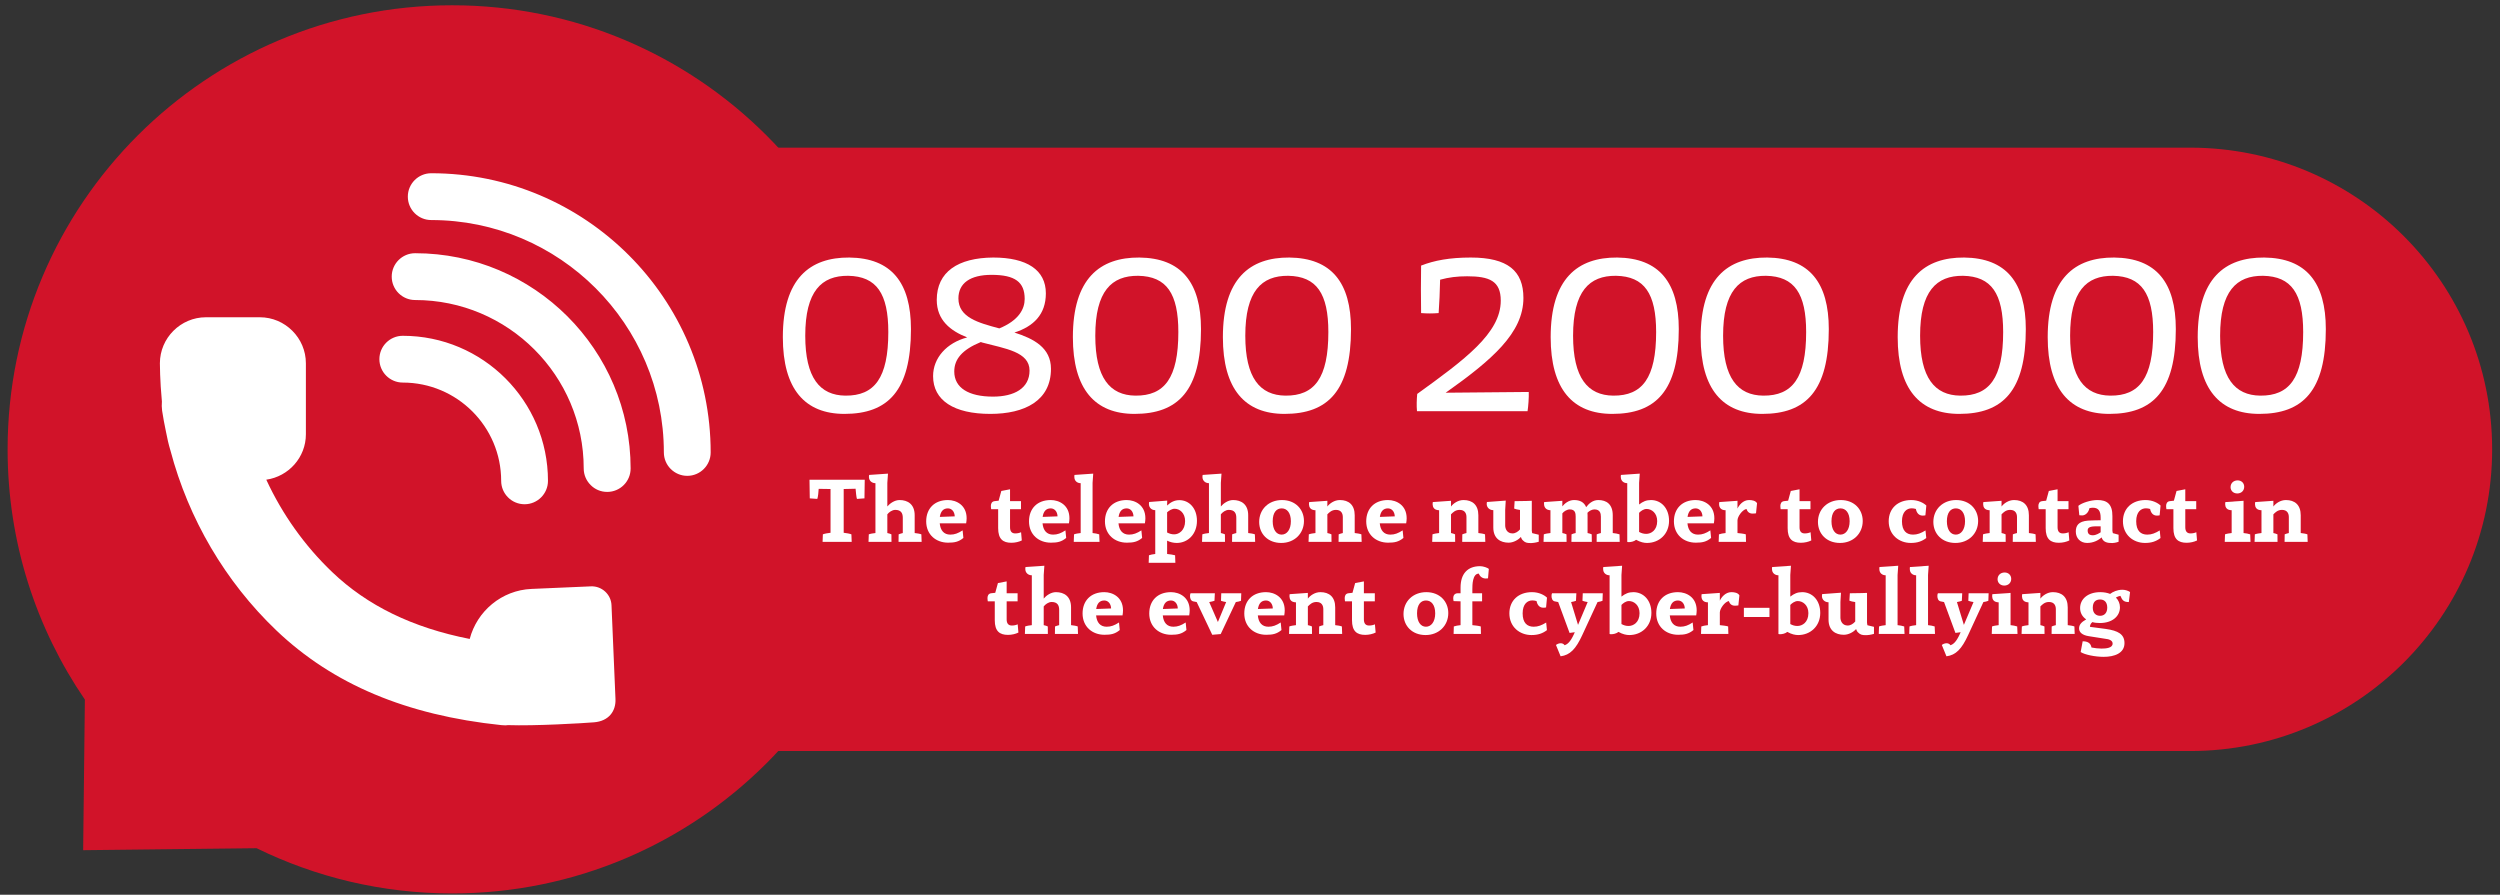 <svg xmlns="http://www.w3.org/2000/svg" xmlns:xlink="http://www.w3.org/1999/xlink" width="380" zoomAndPan="magnify" viewBox="0 0 285 102" height="136" preserveAspectRatio="xMidYMid meet" version="1.0"><rect x="0" y="0" width="285" height="102" fill="#333333" stroke="none"/><defs><g/><clipPath id="98f916de96"><path d="M 67 16 L 284.238 16 L 284.238 86 L 67 86 Z M 67 16 " clip-rule="nonzero"/></clipPath><clipPath id="aeac832f7f"><path d="M 0.738 0.602 L 103 0.602 L 103 101.852 L 0.738 101.852 Z M 0.738 0.602 " clip-rule="nonzero"/></clipPath></defs><g clip-path="url(#98f916de96)"><path fill="#d11329" d="M 249.68 85.617 L 67.285 85.617 L 67.285 16.832 L 249.68 16.832 C 268.691 16.832 284.105 32.234 284.105 51.227 C 284.105 70.215 268.691 85.617 249.68 85.617 Z M 249.68 85.617 " fill-opacity="1" fill-rule="nonzero"/></g><g clip-path="url(#aeac832f7f)"><path fill="#d11329" d="M 9.676 79.754 C 4.117 71.629 0.867 61.805 0.867 51.227 C 0.867 23.266 23.559 0.602 51.543 0.602 C 79.527 0.602 102.215 23.266 102.215 51.227 C 102.215 79.184 79.527 101.852 51.543 101.852 C 43.543 101.852 35.977 99.992 29.25 96.695 L 9.48 96.922 Z M 9.676 79.754 " fill-opacity="1" fill-rule="nonzero"/></g><path fill="#ffffff" d="M 76.461 53.461 C 75.98 52.984 75.68 52.309 75.68 51.578 C 75.68 36.969 63.785 25.086 49.16 25.086 C 47.688 25.086 46.492 23.891 46.492 22.418 C 46.492 20.945 47.688 19.75 49.16 19.75 C 66.73 19.75 81.016 34.031 81.016 51.578 C 81.016 53.051 79.82 54.246 78.348 54.246 C 77.617 54.246 76.949 53.949 76.461 53.461 Z M 69.223 56.078 C 70.695 56.078 71.891 54.883 71.891 53.41 C 71.891 39.879 60.871 28.867 47.324 28.867 C 45.852 28.867 44.656 30.062 44.656 31.535 C 44.656 33.008 45.852 34.203 47.324 34.203 C 57.922 34.203 66.543 42.812 66.543 53.402 C 66.543 54.145 66.848 54.809 67.328 55.289 C 67.816 55.785 68.48 56.078 69.223 56.078 Z M 59.801 57.484 C 61.273 57.484 62.469 56.289 62.469 54.816 C 62.469 45.699 55.043 38.281 45.918 38.281 C 44.445 38.281 43.25 39.477 43.25 40.945 C 43.25 42.418 44.445 43.613 45.918 43.613 C 52.098 43.613 57.133 48.633 57.133 54.816 C 57.133 55.555 57.434 56.223 57.914 56.699 C 58.395 57.188 59.07 57.484 59.801 57.484 Z M 18.457 45.773 C 18.43 46.121 18.43 46.465 18.48 46.816 C 18.598 47.609 18.75 48.391 18.91 49.164 C 19.055 49.93 19.223 50.68 19.434 51.367 C 21.488 59.141 25.672 66.297 31.504 71.867 C 37.93 77.996 46.312 81.531 57.148 82.664 C 57.309 82.68 57.477 82.691 57.637 82.691 C 57.73 82.691 57.812 82.672 57.898 82.664 C 60.945 82.773 66.512 82.445 67.715 82.344 C 69.391 82.211 70.23 81.082 70.164 79.672 L 69.711 68.988 C 69.66 67.762 68.605 66.793 67.371 66.844 L 60.594 67.137 C 57.176 67.281 54.371 69.688 53.547 72.84 C 47.02 71.555 41.867 69.039 37.863 65.211 C 34.723 62.211 32.18 58.625 30.367 54.707 C 30.367 54.699 30.359 54.691 30.359 54.684 C 32.902 54.32 34.871 52.141 34.871 49.508 L 34.871 41.418 C 34.871 38.531 32.508 36.168 29.621 36.168 L 23.48 36.168 C 20.594 36.168 18.227 38.531 18.227 41.418 C 18.227 41.434 18.227 43.371 18.457 45.773 Z M 18.457 45.773 " fill-opacity="1" fill-rule="nonzero"/><g fill="#ffffff" fill-opacity="1"><g transform="translate(87.994, 46.879)"><g><path d="M 8.273 0.305 C 13.242 0.305 15.855 -2.332 15.855 -9.355 C 15.855 -14.66 13.633 -17.465 8.828 -17.52 C 4.332 -17.547 1.25 -15.133 1.25 -8.441 C 1.25 -2.5 3.777 0.305 8.273 0.305 Z M 13.273 -9.023 C 13.273 -3.777 11.688 -1.75 8.387 -1.777 C 5.469 -1.805 3.805 -3.805 3.805 -8.605 C 3.805 -13.688 5.664 -15.465 8.691 -15.438 C 11.938 -15.383 13.273 -13.41 13.273 -9.023 Z M 13.273 -9.023 "/></g></g></g><g fill="#ffffff" fill-opacity="1"><g transform="translate(105.095, 46.879)"><g><path d="M 10.551 -8.969 C 12.715 -9.664 14.133 -11.023 14.133 -13.438 C 14.133 -16.105 11.965 -17.52 8.137 -17.52 C 4.109 -17.492 1.695 -15.883 1.695 -12.688 C 1.695 -10.383 3.25 -9.164 5.164 -8.414 C 2.832 -7.801 1.277 -6.082 1.277 -4 C 1.277 -1.223 3.664 0.305 7.801 0.305 C 11.719 0.305 14.715 -1.195 14.715 -4.832 C 14.715 -7.246 12.742 -8.273 10.551 -8.969 Z M 4.164 -12.855 C 4.164 -14.605 5.523 -15.547 7.941 -15.547 C 10.633 -15.547 11.719 -14.715 11.719 -12.801 C 11.719 -11.66 11.051 -10.355 8.828 -9.441 C 6.441 -10.078 4.164 -10.691 4.164 -12.855 Z M 8.105 -1.664 C 5.332 -1.664 3.691 -2.664 3.691 -4.527 C 3.691 -5.914 4.555 -6.996 6.719 -7.887 C 6.773 -7.859 6.832 -7.859 6.887 -7.828 C 9.496 -7.137 12.273 -6.773 12.273 -4.637 C 12.273 -2.609 10.523 -1.664 8.105 -1.664 Z M 8.105 -1.664 "/></g></g></g><g fill="#ffffff" fill-opacity="1"><g transform="translate(121.058, 46.879)"><g><path d="M 8.273 0.305 C 13.242 0.305 15.855 -2.332 15.855 -9.355 C 15.855 -14.66 13.633 -17.465 8.828 -17.52 C 4.332 -17.547 1.25 -15.133 1.25 -8.441 C 1.25 -2.5 3.777 0.305 8.273 0.305 Z M 13.273 -9.023 C 13.273 -3.777 11.688 -1.75 8.387 -1.777 C 5.469 -1.805 3.805 -3.805 3.805 -8.605 C 3.805 -13.688 5.664 -15.465 8.691 -15.438 C 11.938 -15.383 13.273 -13.41 13.273 -9.023 Z M 13.273 -9.023 "/></g></g></g><g fill="#ffffff" fill-opacity="1"><g transform="translate(138.159, 46.879)"><g><path d="M 8.273 0.305 C 13.242 0.305 15.855 -2.332 15.855 -9.355 C 15.855 -14.66 13.633 -17.465 8.828 -17.52 C 4.332 -17.547 1.25 -15.133 1.25 -8.441 C 1.25 -2.5 3.777 0.305 8.273 0.305 Z M 13.273 -9.023 C 13.273 -3.777 11.688 -1.75 8.387 -1.777 C 5.469 -1.805 3.805 -3.805 3.805 -8.605 C 3.805 -13.688 5.664 -15.465 8.691 -15.438 C 11.938 -15.383 13.273 -13.41 13.273 -9.023 Z M 13.273 -9.023 "/></g></g></g><g fill="#ffffff" fill-opacity="1"><g transform="translate(155.26, 46.879)"><g/></g></g><g fill="#ffffff" fill-opacity="1"><g transform="translate(160.618, 46.879)"><g><path d="M 13.66 -2.195 L 4.191 -2.109 C 9.441 -5.832 13.051 -8.914 13.051 -12.91 C 13.051 -15.992 11.273 -17.52 7.051 -17.52 C 4.637 -17.52 2.887 -17.188 1.387 -16.602 C 1.359 -15.492 1.359 -12.301 1.387 -11.188 C 2.082 -11.133 2.691 -11.133 3.387 -11.188 C 3.469 -12.273 3.527 -13.688 3.555 -14.992 C 4.555 -15.27 5.523 -15.383 6.637 -15.383 C 9.164 -15.383 10.469 -14.855 10.469 -12.605 C 10.469 -8.887 6.359 -5.887 0.945 -1.973 C 0.887 -1.359 0.859 -0.637 0.918 0 L 13.523 0 C 13.605 -0.5 13.688 -1.609 13.66 -2.195 Z M 13.66 -2.195 "/></g></g></g><g fill="#ffffff" fill-opacity="1"><g transform="translate(175.526, 46.879)"><g><path d="M 8.273 0.305 C 13.242 0.305 15.855 -2.332 15.855 -9.355 C 15.855 -14.66 13.633 -17.465 8.828 -17.52 C 4.332 -17.547 1.25 -15.133 1.25 -8.441 C 1.25 -2.5 3.777 0.305 8.273 0.305 Z M 13.273 -9.023 C 13.273 -3.777 11.688 -1.75 8.387 -1.777 C 5.469 -1.805 3.805 -3.805 3.805 -8.605 C 3.805 -13.688 5.664 -15.465 8.691 -15.438 C 11.938 -15.383 13.273 -13.41 13.273 -9.023 Z M 13.273 -9.023 "/></g></g></g><g fill="#ffffff" fill-opacity="1"><g transform="translate(192.628, 46.879)"><g><path d="M 8.273 0.305 C 13.242 0.305 15.855 -2.332 15.855 -9.355 C 15.855 -14.66 13.633 -17.465 8.828 -17.52 C 4.332 -17.547 1.25 -15.133 1.25 -8.441 C 1.25 -2.5 3.777 0.305 8.273 0.305 Z M 13.273 -9.023 C 13.273 -3.777 11.688 -1.75 8.387 -1.777 C 5.469 -1.805 3.805 -3.805 3.805 -8.605 C 3.805 -13.688 5.664 -15.465 8.691 -15.438 C 11.938 -15.383 13.273 -13.41 13.273 -9.023 Z M 13.273 -9.023 "/></g></g></g><g fill="#ffffff" fill-opacity="1"><g transform="translate(209.729, 46.879)"><g/></g></g><g fill="#ffffff" fill-opacity="1"><g transform="translate(215.087, 46.879)"><g><path d="M 8.273 0.305 C 13.242 0.305 15.855 -2.332 15.855 -9.355 C 15.855 -14.66 13.633 -17.465 8.828 -17.52 C 4.332 -17.547 1.25 -15.133 1.25 -8.441 C 1.25 -2.5 3.777 0.305 8.273 0.305 Z M 13.273 -9.023 C 13.273 -3.777 11.688 -1.75 8.387 -1.777 C 5.469 -1.805 3.805 -3.805 3.805 -8.605 C 3.805 -13.688 5.664 -15.465 8.691 -15.438 C 11.938 -15.383 13.273 -13.41 13.273 -9.023 Z M 13.273 -9.023 "/></g></g></g><g fill="#ffffff" fill-opacity="1"><g transform="translate(232.188, 46.879)"><g><path d="M 8.273 0.305 C 13.242 0.305 15.855 -2.332 15.855 -9.355 C 15.855 -14.66 13.633 -17.465 8.828 -17.52 C 4.332 -17.547 1.25 -15.133 1.25 -8.441 C 1.25 -2.5 3.777 0.305 8.273 0.305 Z M 13.273 -9.023 C 13.273 -3.777 11.688 -1.75 8.387 -1.777 C 5.469 -1.805 3.805 -3.805 3.805 -8.605 C 3.805 -13.688 5.664 -15.465 8.691 -15.438 C 11.938 -15.383 13.273 -13.41 13.273 -9.023 Z M 13.273 -9.023 "/></g></g></g><g fill="#ffffff" fill-opacity="1"><g transform="translate(249.289, 46.879)"><g><path d="M 8.273 0.305 C 13.242 0.305 15.855 -2.332 15.855 -9.355 C 15.855 -14.66 13.633 -17.465 8.828 -17.52 C 4.332 -17.547 1.25 -15.133 1.25 -8.441 C 1.25 -2.5 3.777 0.305 8.273 0.305 Z M 13.273 -9.023 C 13.273 -3.777 11.688 -1.75 8.387 -1.777 C 5.469 -1.805 3.805 -3.805 3.805 -8.605 C 3.805 -13.688 5.664 -15.465 8.691 -15.438 C 11.938 -15.383 13.273 -13.41 13.273 -9.023 Z M 13.273 -9.023 "/></g></g></g><g fill="#ffffff" fill-opacity="1"><g transform="translate(92.072, 61.771)"><g><path d="M 1.098 -4.895 C 1.184 -5.074 1.246 -5.77 1.258 -6.043 L 2.609 -6.023 L 2.609 -1.035 C 2.348 -1.016 1.859 -0.918 1.734 -0.855 L 1.703 0 L 5.02 0 L 4.988 -0.855 C 4.859 -0.918 4.375 -1.016 4.109 -1.035 L 4.109 -6.023 L 5.465 -6.055 C 5.484 -5.781 5.559 -5.02 5.621 -4.895 L 6.477 -4.957 L 6.508 -7.082 L 0.211 -7.082 L 0.242 -4.957 Z M 1.098 -4.895 "/></g></g></g><g fill="#ffffff" fill-opacity="1"><g transform="translate(98.777, 61.771)"><g><path d="M 2.852 0 L 2.844 -0.855 C 2.715 -0.918 2.578 -0.961 2.379 -1.004 L 2.379 -3.137 C 2.559 -3.371 2.918 -3.645 3.285 -3.645 C 3.93 -3.645 4.141 -3.277 4.141 -2.746 L 4.141 -1.004 C 3.953 -0.961 3.805 -0.91 3.668 -0.855 L 3.656 0 L 6.289 0 L 6.258 -0.855 C 6.109 -0.918 5.738 -0.984 5.496 -1.004 L 5.496 -3.031 C 5.496 -4.289 4.703 -4.766 3.773 -4.766 C 3.203 -4.766 2.664 -4.375 2.379 -4.035 L 2.379 -6.723 L 2.453 -7.777 L 0.305 -7.629 C 0.273 -7.523 0.285 -7.441 0.285 -7.344 C 0.305 -6.965 0.613 -6.688 1.023 -6.688 L 1.023 -1.004 C 0.781 -0.984 0.414 -0.918 0.266 -0.855 L 0.234 0 Z M 2.852 0 "/></g></g></g><g fill="#ffffff" fill-opacity="1"><g transform="translate(105.27, 61.771)"><g><path d="M 2.812 0.094 C 3.551 0.094 4.016 0 4.555 -0.445 L 4.469 -1.309 C 3.953 -0.973 3.551 -0.824 3.066 -0.824 C 2.336 -0.824 1.934 -1.301 1.859 -2.113 L 4.871 -2.113 C 4.902 -2.312 4.926 -2.504 4.926 -2.684 C 4.926 -4.176 3.773 -4.766 2.789 -4.766 C 1.258 -4.766 0.316 -3.793 0.316 -2.336 C 0.316 -0.824 1.426 0.094 2.812 0.094 Z M 1.871 -2.844 C 1.965 -3.496 2.281 -3.816 2.789 -3.816 C 3.223 -3.816 3.551 -3.457 3.57 -2.906 C 3.117 -2.895 2.422 -2.863 1.871 -2.844 Z M 1.871 -2.844 "/></g></g></g><g fill="#ffffff" fill-opacity="1"><g transform="translate(110.454, 61.771)"><g/></g></g><g fill="#ffffff" fill-opacity="1"><g transform="translate(112.872, 61.771)"><g><path d="M 0.918 -1.562 C 0.918 -0.316 1.469 0.105 2.422 0.105 C 2.852 0.105 3.297 0 3.613 -0.16 L 3.531 -1.098 C 3.328 -1.004 3.098 -0.961 2.863 -0.961 C 2.473 -0.961 2.273 -1.195 2.273 -1.66 L 2.273 -3.719 L 3.52 -3.719 L 3.52 -4.641 L 2.273 -4.641 L 2.273 -5.992 L 1.277 -5.801 L 0.973 -4.691 L 0.508 -4.641 C 0.16 -4.598 0.086 -4.312 0.086 -4.07 C 0.086 -3.879 0.125 -3.719 0.125 -3.719 L 0.918 -3.719 Z M 0.918 -1.562 "/></g></g></g><g fill="#ffffff" fill-opacity="1"><g transform="translate(116.99, 61.771)"><g><path d="M 2.812 0.094 C 3.551 0.094 4.016 0 4.555 -0.445 L 4.469 -1.309 C 3.953 -0.973 3.551 -0.824 3.066 -0.824 C 2.336 -0.824 1.934 -1.301 1.859 -2.113 L 4.871 -2.113 C 4.902 -2.312 4.926 -2.504 4.926 -2.684 C 4.926 -4.176 3.773 -4.766 2.789 -4.766 C 1.258 -4.766 0.316 -3.793 0.316 -2.336 C 0.316 -0.824 1.426 0.094 2.812 0.094 Z M 1.871 -2.844 C 1.965 -3.496 2.281 -3.816 2.789 -3.816 C 3.223 -3.816 3.551 -3.457 3.57 -2.906 C 3.117 -2.895 2.422 -2.863 1.871 -2.844 Z M 1.871 -2.844 "/></g></g></g><g fill="#ffffff" fill-opacity="1"><g transform="translate(122.174, 61.771)"><g><path d="M 3.172 0 L 3.137 -0.855 C 2.98 -0.918 2.609 -0.984 2.379 -1.004 L 2.379 -6.723 L 2.453 -7.777 L 0.316 -7.629 C 0.297 -7.523 0.297 -7.441 0.305 -7.344 C 0.316 -6.965 0.613 -6.688 1.023 -6.688 L 1.023 -1.004 C 0.781 -0.984 0.414 -0.918 0.266 -0.855 L 0.234 0 Z M 3.172 0 "/></g></g></g><g fill="#ffffff" fill-opacity="1"><g transform="translate(125.648, 61.771)"><g><path d="M 2.812 0.094 C 3.551 0.094 4.016 0 4.555 -0.445 L 4.469 -1.309 C 3.953 -0.973 3.551 -0.824 3.066 -0.824 C 2.336 -0.824 1.934 -1.301 1.859 -2.113 L 4.871 -2.113 C 4.902 -2.312 4.926 -2.504 4.926 -2.684 C 4.926 -4.176 3.773 -4.766 2.789 -4.766 C 1.258 -4.766 0.316 -3.793 0.316 -2.336 C 0.316 -0.824 1.426 0.094 2.812 0.094 Z M 1.871 -2.844 C 1.965 -3.496 2.281 -3.816 2.789 -3.816 C 3.223 -3.816 3.551 -3.457 3.57 -2.906 C 3.117 -2.895 2.422 -2.863 1.871 -2.844 Z M 1.871 -2.844 "/></g></g></g><g fill="#ffffff" fill-opacity="1"><g transform="translate(130.832, 61.771)"><g><path d="M 3.16 2.387 L 3.129 1.531 C 2.98 1.48 2.484 1.406 2.219 1.383 L 2.219 -0.137 C 2.566 0.043 2.98 0.125 3.316 0.125 C 4.574 0.125 5.621 -0.867 5.621 -2.398 C 5.621 -3.836 4.734 -4.754 3.613 -4.754 C 3.043 -4.754 2.598 -4.5 2.219 -4.141 L 2.23 -4.703 L 0.168 -4.543 C 0.148 -4.449 0.148 -4.363 0.148 -4.27 C 0.168 -3.891 0.453 -3.613 0.867 -3.613 L 0.867 1.383 C 0.633 1.406 0.297 1.469 0.148 1.531 L 0.117 2.387 Z M 3.074 -3.773 C 3.656 -3.773 4.27 -3.285 4.27 -2.367 C 4.27 -1.32 3.582 -0.855 3.031 -0.855 C 2.727 -0.855 2.492 -0.93 2.219 -1.066 L 2.219 -3.371 C 2.43 -3.551 2.746 -3.773 3.074 -3.773 Z M 3.074 -3.773 "/></g></g></g><g fill="#ffffff" fill-opacity="1"><g transform="translate(136.798, 61.771)"><g><path d="M 2.852 0 L 2.844 -0.855 C 2.715 -0.918 2.578 -0.961 2.379 -1.004 L 2.379 -3.137 C 2.559 -3.371 2.918 -3.645 3.285 -3.645 C 3.93 -3.645 4.141 -3.277 4.141 -2.746 L 4.141 -1.004 C 3.953 -0.961 3.805 -0.91 3.668 -0.855 L 3.656 0 L 6.289 0 L 6.258 -0.855 C 6.109 -0.918 5.738 -0.984 5.496 -1.004 L 5.496 -3.031 C 5.496 -4.289 4.703 -4.766 3.773 -4.766 C 3.203 -4.766 2.664 -4.375 2.379 -4.035 L 2.379 -6.723 L 2.453 -7.777 L 0.305 -7.629 C 0.273 -7.523 0.285 -7.441 0.285 -7.344 C 0.305 -6.965 0.613 -6.688 1.023 -6.688 L 1.023 -1.004 C 0.781 -0.984 0.414 -0.918 0.266 -0.855 L 0.234 0 Z M 2.852 0 "/></g></g></g><g fill="#ffffff" fill-opacity="1"><g transform="translate(143.292, 61.771)"><g><path d="M 2.77 0.125 C 4.27 0.125 5.359 -0.941 5.359 -2.379 C 5.359 -3.699 4.395 -4.766 2.852 -4.766 C 1.344 -4.766 0.254 -3.719 0.254 -2.273 C 0.254 -0.918 1.238 0.125 2.77 0.125 Z M 2.812 -0.824 C 2.207 -0.824 1.797 -1.395 1.797 -2.348 C 1.797 -3.371 2.242 -3.816 2.82 -3.816 C 3.414 -3.816 3.867 -3.328 3.867 -2.348 C 3.867 -1.395 3.414 -0.824 2.812 -0.824 Z M 2.812 -0.824 "/></g></g></g><g fill="#ffffff" fill-opacity="1"><g transform="translate(148.94, 61.771)"><g><path d="M 2.852 0 L 2.844 -0.855 C 2.715 -0.918 2.578 -0.961 2.379 -1.004 L 2.379 -3.137 C 2.598 -3.359 2.875 -3.645 3.359 -3.645 C 3.984 -3.645 4.141 -3.203 4.141 -2.82 L 4.141 -1.004 C 3.941 -0.961 3.805 -0.91 3.668 -0.855 L 3.656 0 L 6.289 0 L 6.258 -0.855 C 6.109 -0.918 5.738 -0.984 5.496 -1.004 L 5.496 -3.031 C 5.496 -4.215 4.82 -4.766 3.805 -4.766 C 3.18 -4.766 2.633 -4.375 2.379 -4.027 L 2.379 -4.68 L 0.305 -4.535 C 0.285 -4.438 0.285 -4.355 0.285 -4.258 C 0.297 -3.941 0.465 -3.699 0.781 -3.637 C 0.836 -3.613 0.961 -3.605 1.023 -3.605 L 1.023 -1.004 C 0.781 -0.984 0.414 -0.918 0.266 -0.855 L 0.234 0 Z M 2.852 0 "/></g></g></g><g fill="#ffffff" fill-opacity="1"><g transform="translate(155.434, 61.771)"><g><path d="M 2.812 0.094 C 3.551 0.094 4.016 0 4.555 -0.445 L 4.469 -1.309 C 3.953 -0.973 3.551 -0.824 3.066 -0.824 C 2.336 -0.824 1.934 -1.301 1.859 -2.113 L 4.871 -2.113 C 4.902 -2.312 4.926 -2.504 4.926 -2.684 C 4.926 -4.176 3.773 -4.766 2.789 -4.766 C 1.258 -4.766 0.316 -3.793 0.316 -2.336 C 0.316 -0.824 1.426 0.094 2.812 0.094 Z M 1.871 -2.844 C 1.965 -3.496 2.281 -3.816 2.789 -3.816 C 3.223 -3.816 3.551 -3.457 3.57 -2.906 C 3.117 -2.895 2.422 -2.863 1.871 -2.844 Z M 1.871 -2.844 "/></g></g></g><g fill="#ffffff" fill-opacity="1"><g transform="translate(160.618, 61.771)"><g/></g></g><g fill="#ffffff" fill-opacity="1"><g transform="translate(163.036, 61.771)"><g><path d="M 2.852 0 L 2.844 -0.855 C 2.715 -0.918 2.578 -0.961 2.379 -1.004 L 2.379 -3.137 C 2.598 -3.359 2.875 -3.645 3.359 -3.645 C 3.984 -3.645 4.141 -3.203 4.141 -2.82 L 4.141 -1.004 C 3.941 -0.961 3.805 -0.91 3.668 -0.855 L 3.656 0 L 6.289 0 L 6.258 -0.855 C 6.109 -0.918 5.738 -0.984 5.496 -1.004 L 5.496 -3.031 C 5.496 -4.215 4.82 -4.766 3.805 -4.766 C 3.18 -4.766 2.633 -4.375 2.379 -4.027 L 2.379 -4.68 L 0.305 -4.535 C 0.285 -4.438 0.285 -4.355 0.285 -4.258 C 0.297 -3.941 0.465 -3.699 0.781 -3.637 C 0.836 -3.613 0.961 -3.605 1.023 -3.605 L 1.023 -1.004 C 0.781 -0.984 0.414 -0.918 0.266 -0.855 L 0.234 0 Z M 2.852 0 "/></g></g></g><g fill="#ffffff" fill-opacity="1"><g transform="translate(169.53, 61.771)"><g><path d="M 4.102 -0.148 C 4.332 0.086 4.555 0.137 4.926 0.137 C 4.965 0.137 5.02 0.137 5.062 0.137 C 5.453 0.125 5.887 -0.012 5.887 -0.012 L 5.887 -0.812 L 5.145 -0.992 C 5.145 -0.992 5.094 -1.152 5.094 -1.301 L 5.094 -4.68 L 5.074 -4.68 L 4.5 -4.66 L 3.316 -4.641 L 3.137 -4.641 L 3.086 -3.793 C 3.246 -3.73 3.477 -3.668 3.75 -3.637 L 3.75 -1.418 C 3.531 -1.164 3.223 -0.961 2.895 -0.961 C 2.273 -0.961 2.062 -1.488 2.062 -1.871 L 2.062 -3.645 L 2.125 -4.703 L -0.02 -4.543 C -0.043 -4.449 -0.043 -4.363 -0.043 -4.27 C -0.02 -3.891 0.297 -3.613 0.707 -3.613 L 0.707 -1.637 C 0.707 -0.379 1.523 0.094 2.453 0.094 C 2.992 0.094 3.562 -0.223 3.848 -0.559 C 3.898 -0.402 3.973 -0.254 4.102 -0.148 Z M 4.102 -0.148 "/></g></g></g><g fill="#ffffff" fill-opacity="1"><g transform="translate(175.728, 61.771)"><g><path d="M 5.738 0 L 5.727 -0.855 C 5.602 -0.918 5.453 -0.961 5.254 -1.004 L 5.254 -3.031 C 5.254 -3.129 5.242 -3.223 5.242 -3.316 C 5.453 -3.539 5.77 -3.699 6.035 -3.699 C 6.668 -3.699 6.773 -3.254 6.773 -2.875 L 6.773 -1.004 C 6.582 -0.949 6.426 -0.918 6.297 -0.855 L 6.289 0 L 8.918 0 L 8.898 -0.855 C 8.738 -0.918 8.371 -0.984 8.125 -1.004 L 8.125 -3.031 C 8.125 -4.301 7.398 -4.766 6.477 -4.766 C 5.801 -4.766 5.336 -4.289 5.094 -3.953 C 4.859 -4.535 4.363 -4.766 3.711 -4.766 C 3.086 -4.766 2.621 -4.344 2.379 -4.047 L 2.379 -4.68 L 0.305 -4.535 C 0.285 -4.438 0.285 -4.355 0.297 -4.258 C 0.316 -3.941 0.508 -3.699 0.812 -3.637 C 0.867 -3.613 0.961 -3.605 1.023 -3.605 L 1.023 -1.004 C 0.781 -0.984 0.414 -0.918 0.266 -0.855 L 0.234 0 L 2.863 0 L 2.852 -0.855 C 2.727 -0.918 2.578 -0.961 2.379 -1.004 L 2.379 -3.246 C 2.559 -3.488 2.926 -3.699 3.223 -3.699 C 3.848 -3.699 3.898 -3.254 3.898 -2.875 L 3.898 -1.004 C 3.688 -0.961 3.551 -0.918 3.426 -0.855 L 3.414 0 Z M 5.738 0 "/></g></g></g><g fill="#ffffff" fill-opacity="1"><g transform="translate(184.85, 61.771)"><g><path d="M 0.656 0 C 0.676 0.02 0.75 0.031 0.844 0.031 C 1.066 0.031 1.418 -0.031 1.668 -0.234 C 2.156 0.043 2.578 0.125 2.906 0.125 C 4.281 0.125 5.422 -0.867 5.422 -2.398 C 5.422 -3.836 4.523 -4.766 3.359 -4.766 C 2.832 -4.766 2.441 -4.598 2.008 -4.258 L 2.008 -6.723 L 2.082 -7.777 L -0.062 -7.629 C -0.086 -7.523 -0.086 -7.441 -0.074 -7.344 C -0.062 -6.965 0.242 -6.688 0.656 -6.688 Z M 2.863 -3.75 C 3.434 -3.75 4.07 -3.285 4.07 -2.367 C 4.07 -1.32 3.371 -0.91 2.82 -0.91 C 2.516 -0.91 2.281 -0.984 2.008 -1.129 L 2.008 -3.309 C 2.188 -3.496 2.504 -3.75 2.863 -3.75 Z M 2.863 -3.75 "/></g></g></g><g fill="#ffffff" fill-opacity="1"><g transform="translate(190.51, 61.771)"><g><path d="M 2.812 0.094 C 3.551 0.094 4.016 0 4.555 -0.445 L 4.469 -1.309 C 3.953 -0.973 3.551 -0.824 3.066 -0.824 C 2.336 -0.824 1.934 -1.301 1.859 -2.113 L 4.871 -2.113 C 4.902 -2.312 4.926 -2.504 4.926 -2.684 C 4.926 -4.176 3.773 -4.766 2.789 -4.766 C 1.258 -4.766 0.316 -3.793 0.316 -2.336 C 0.316 -0.824 1.426 0.094 2.812 0.094 Z M 1.871 -2.844 C 1.965 -3.496 2.281 -3.816 2.789 -3.816 C 3.223 -3.816 3.551 -3.457 3.57 -2.906 C 3.117 -2.895 2.422 -2.863 1.871 -2.844 Z M 1.871 -2.844 "/></g></g></g><g fill="#ffffff" fill-opacity="1"><g transform="translate(195.694, 61.771)"><g><path d="M 3.352 0 L 3.328 -0.855 C 3.172 -0.918 2.621 -0.984 2.379 -1.004 L 2.379 -2.453 C 2.387 -2.887 2.926 -3.656 3.402 -3.75 C 3.508 -3.426 3.73 -3.223 4.09 -3.223 C 4.195 -3.223 4.395 -3.234 4.492 -3.254 L 4.609 -4.406 C 4.438 -4.703 4.016 -4.766 3.699 -4.766 C 3 -4.766 2.547 -4.164 2.379 -3.793 L 2.379 -4.68 L 0.305 -4.535 C 0.285 -4.43 0.285 -4.344 0.285 -4.25 C 0.305 -3.867 0.539 -3.605 1.023 -3.605 L 1.023 -1.004 C 0.781 -0.984 0.422 -0.918 0.266 -0.855 L 0.234 0 Z M 3.352 0 "/></g></g></g><g fill="#ffffff" fill-opacity="1"><g transform="translate(200.456, 61.771)"><g/></g></g><g fill="#ffffff" fill-opacity="1"><g transform="translate(202.874, 61.771)"><g><path d="M 0.918 -1.562 C 0.918 -0.316 1.469 0.105 2.422 0.105 C 2.852 0.105 3.297 0 3.613 -0.16 L 3.531 -1.098 C 3.328 -1.004 3.098 -0.961 2.863 -0.961 C 2.473 -0.961 2.273 -1.195 2.273 -1.66 L 2.273 -3.719 L 3.52 -3.719 L 3.52 -4.641 L 2.273 -4.641 L 2.273 -5.992 L 1.277 -5.801 L 0.973 -4.691 L 0.508 -4.641 C 0.16 -4.598 0.086 -4.312 0.086 -4.07 C 0.086 -3.879 0.125 -3.719 0.125 -3.719 L 0.918 -3.719 Z M 0.918 -1.562 "/></g></g></g><g fill="#ffffff" fill-opacity="1"><g transform="translate(206.992, 61.771)"><g><path d="M 2.77 0.125 C 4.27 0.125 5.359 -0.941 5.359 -2.379 C 5.359 -3.699 4.395 -4.766 2.852 -4.766 C 1.344 -4.766 0.254 -3.719 0.254 -2.273 C 0.254 -0.918 1.238 0.125 2.77 0.125 Z M 2.812 -0.824 C 2.207 -0.824 1.797 -1.395 1.797 -2.348 C 1.797 -3.371 2.242 -3.816 2.82 -3.816 C 3.414 -3.816 3.867 -3.328 3.867 -2.348 C 3.867 -1.395 3.414 -0.824 2.812 -0.824 Z M 2.812 -0.824 "/></g></g></g><g fill="#ffffff" fill-opacity="1"><g transform="translate(212.641, 61.771)"><g/></g></g><g fill="#ffffff" fill-opacity="1"><g transform="translate(215.058, 61.771)"><g><path d="M 2.777 0.125 C 3.52 0.125 4.047 -0.062 4.535 -0.434 L 4.449 -1.301 C 3.93 -0.984 3.52 -0.824 3.031 -0.824 C 2.281 -0.824 1.766 -1.258 1.766 -2.348 C 1.766 -3.426 2.324 -3.824 2.875 -3.824 C 3.031 -3.824 3.203 -3.793 3.352 -3.75 C 3.434 -3.316 3.676 -3 4.109 -2.992 C 4.215 -2.992 4.344 -3 4.438 -3.023 L 4.543 -4.141 C 4.258 -4.418 3.645 -4.766 2.832 -4.766 C 1.27 -4.766 0.254 -3.793 0.254 -2.348 C 0.254 -0.824 1.406 0.125 2.777 0.125 Z M 2.777 0.125 "/></g></g></g><g fill="#ffffff" fill-opacity="1"><g transform="translate(220.148, 61.771)"><g><path d="M 2.77 0.125 C 4.27 0.125 5.359 -0.941 5.359 -2.379 C 5.359 -3.699 4.395 -4.766 2.852 -4.766 C 1.344 -4.766 0.254 -3.719 0.254 -2.273 C 0.254 -0.918 1.238 0.125 2.77 0.125 Z M 2.812 -0.824 C 2.207 -0.824 1.797 -1.395 1.797 -2.348 C 1.797 -3.371 2.242 -3.816 2.82 -3.816 C 3.414 -3.816 3.867 -3.328 3.867 -2.348 C 3.867 -1.395 3.414 -0.824 2.812 -0.824 Z M 2.812 -0.824 "/></g></g></g><g fill="#ffffff" fill-opacity="1"><g transform="translate(225.797, 61.771)"><g><path d="M 2.852 0 L 2.844 -0.855 C 2.715 -0.918 2.578 -0.961 2.379 -1.004 L 2.379 -3.137 C 2.598 -3.359 2.875 -3.645 3.359 -3.645 C 3.984 -3.645 4.141 -3.203 4.141 -2.82 L 4.141 -1.004 C 3.941 -0.961 3.805 -0.91 3.668 -0.855 L 3.656 0 L 6.289 0 L 6.258 -0.855 C 6.109 -0.918 5.738 -0.984 5.496 -1.004 L 5.496 -3.031 C 5.496 -4.215 4.82 -4.766 3.805 -4.766 C 3.18 -4.766 2.633 -4.375 2.379 -4.027 L 2.379 -4.68 L 0.305 -4.535 C 0.285 -4.438 0.285 -4.355 0.285 -4.258 C 0.297 -3.941 0.465 -3.699 0.781 -3.637 C 0.836 -3.613 0.961 -3.605 1.023 -3.605 L 1.023 -1.004 C 0.781 -0.984 0.414 -0.918 0.266 -0.855 L 0.234 0 Z M 2.852 0 "/></g></g></g><g fill="#ffffff" fill-opacity="1"><g transform="translate(232.29, 61.771)"><g><path d="M 0.918 -1.562 C 0.918 -0.316 1.469 0.105 2.422 0.105 C 2.852 0.105 3.297 0 3.613 -0.16 L 3.531 -1.098 C 3.328 -1.004 3.098 -0.961 2.863 -0.961 C 2.473 -0.961 2.273 -1.195 2.273 -1.66 L 2.273 -3.719 L 3.52 -3.719 L 3.52 -4.641 L 2.273 -4.641 L 2.273 -5.992 L 1.277 -5.801 L 0.973 -4.691 L 0.508 -4.641 C 0.16 -4.598 0.086 -4.312 0.086 -4.07 C 0.086 -3.879 0.125 -3.719 0.125 -3.719 L 0.918 -3.719 Z M 0.918 -1.562 "/></g></g></g><g fill="#ffffff" fill-opacity="1"><g transform="translate(236.408, 61.771)"><g><path d="M 3.172 -0.508 C 3.352 0.062 3.867 0.137 4.387 0.137 C 4.777 0.125 5.113 -0.012 5.113 -0.012 L 5.113 -0.812 L 4.461 -0.992 C 4.461 -0.992 4.418 -1.121 4.406 -1.258 L 4.406 -2.926 C 4.418 -4.312 3.793 -4.766 2.707 -4.766 C 1.934 -4.766 0.93 -4.449 0.527 -4.109 L 0.633 -3.031 C 0.73 -3.023 0.887 -3.012 0.984 -3.012 C 1.344 -3.031 1.691 -3.352 1.785 -3.836 C 1.914 -3.867 2.051 -3.891 2.168 -3.891 C 2.789 -3.891 3.066 -3.551 3.066 -2.746 L 3.066 -2.461 C 3.066 -2.461 2.008 -2.453 1.637 -2.422 C 0.496 -2.336 0.234 -1.816 0.234 -1.164 C 0.234 -0.422 0.75 0.125 1.523 0.125 C 2.219 0.125 2.789 -0.16 3.172 -0.508 Z M 3.066 -1.09 C 2.887 -0.973 2.535 -0.75 2.176 -0.75 C 1.809 -0.75 1.586 -0.898 1.586 -1.289 C 1.586 -1.531 1.691 -1.742 2.387 -1.766 L 3.066 -1.766 Z M 3.066 -1.09 "/></g></g></g><g fill="#ffffff" fill-opacity="1"><g transform="translate(241.761, 61.771)"><g><path d="M 2.777 0.125 C 3.52 0.125 4.047 -0.062 4.535 -0.434 L 4.449 -1.301 C 3.93 -0.984 3.52 -0.824 3.031 -0.824 C 2.281 -0.824 1.766 -1.258 1.766 -2.348 C 1.766 -3.426 2.324 -3.824 2.875 -3.824 C 3.031 -3.824 3.203 -3.793 3.352 -3.75 C 3.434 -3.316 3.676 -3 4.109 -2.992 C 4.215 -2.992 4.344 -3 4.438 -3.023 L 4.543 -4.141 C 4.258 -4.418 3.645 -4.766 2.832 -4.766 C 1.27 -4.766 0.254 -3.793 0.254 -2.348 C 0.254 -0.824 1.406 0.125 2.777 0.125 Z M 2.777 0.125 "/></g></g></g><g fill="#ffffff" fill-opacity="1"><g transform="translate(246.85, 61.771)"><g><path d="M 0.918 -1.562 C 0.918 -0.316 1.469 0.105 2.422 0.105 C 2.852 0.105 3.297 0 3.613 -0.16 L 3.531 -1.098 C 3.328 -1.004 3.098 -0.961 2.863 -0.961 C 2.473 -0.961 2.273 -1.195 2.273 -1.66 L 2.273 -3.719 L 3.52 -3.719 L 3.52 -4.641 L 2.273 -4.641 L 2.273 -5.992 L 1.277 -5.801 L 0.973 -4.691 L 0.508 -4.641 C 0.16 -4.598 0.086 -4.312 0.086 -4.07 C 0.086 -3.879 0.125 -3.719 0.125 -3.719 L 0.918 -3.719 Z M 0.918 -1.562 "/></g></g></g><g fill="#ffffff" fill-opacity="1"><g transform="translate(250.968, 61.771)"><g/></g></g><g fill="#ffffff" fill-opacity="1"><g transform="translate(253.386, 61.771)"><g><path d="M 3.172 0 L 3.137 -0.855 C 2.98 -0.918 2.609 -0.984 2.379 -1.004 L 2.379 -4.68 L 0.305 -4.535 C 0.285 -4.438 0.285 -4.355 0.285 -4.258 C 0.297 -3.941 0.465 -3.699 0.781 -3.637 C 0.836 -3.613 0.961 -3.605 1.023 -3.605 L 1.023 -1.004 C 0.781 -0.984 0.414 -0.918 0.266 -0.855 L 0.234 0 Z M 1.66 -5.516 C 2.133 -5.516 2.453 -5.844 2.453 -6.277 C 2.453 -6.699 2.145 -7.008 1.703 -7.008 C 1.227 -7.008 0.898 -6.68 0.898 -6.234 C 0.898 -5.832 1.215 -5.516 1.66 -5.516 Z M 1.66 -5.516 "/></g></g></g><g fill="#ffffff" fill-opacity="1"><g transform="translate(256.786, 61.771)"><g><path d="M 2.852 0 L 2.844 -0.855 C 2.715 -0.918 2.578 -0.961 2.379 -1.004 L 2.379 -3.137 C 2.598 -3.359 2.875 -3.645 3.359 -3.645 C 3.984 -3.645 4.141 -3.203 4.141 -2.82 L 4.141 -1.004 C 3.941 -0.961 3.805 -0.91 3.668 -0.855 L 3.656 0 L 6.289 0 L 6.258 -0.855 C 6.109 -0.918 5.738 -0.984 5.496 -1.004 L 5.496 -3.031 C 5.496 -4.215 4.82 -4.766 3.805 -4.766 C 3.18 -4.766 2.633 -4.375 2.379 -4.027 L 2.379 -4.68 L 0.305 -4.535 C 0.285 -4.438 0.285 -4.355 0.285 -4.258 C 0.297 -3.941 0.465 -3.699 0.781 -3.637 C 0.836 -3.613 0.961 -3.605 1.023 -3.605 L 1.023 -1.004 C 0.781 -0.984 0.414 -0.918 0.266 -0.855 L 0.234 0 Z M 2.852 0 "/></g></g></g><g fill="#ffffff" fill-opacity="1"><g transform="translate(112.486, 72.271)"><g><path d="M 0.918 -1.562 C 0.918 -0.316 1.469 0.105 2.422 0.105 C 2.852 0.105 3.297 0 3.613 -0.16 L 3.531 -1.098 C 3.328 -1.004 3.098 -0.961 2.863 -0.961 C 2.473 -0.961 2.273 -1.195 2.273 -1.66 L 2.273 -3.719 L 3.52 -3.719 L 3.52 -4.641 L 2.273 -4.641 L 2.273 -5.992 L 1.277 -5.801 L 0.973 -4.691 L 0.508 -4.641 C 0.16 -4.598 0.086 -4.312 0.086 -4.07 C 0.086 -3.879 0.125 -3.719 0.125 -3.719 L 0.918 -3.719 Z M 0.918 -1.562 "/></g></g></g><g fill="#ffffff" fill-opacity="1"><g transform="translate(116.604, 72.271)"><g><path d="M 2.852 0 L 2.844 -0.855 C 2.715 -0.918 2.578 -0.961 2.379 -1.004 L 2.379 -3.137 C 2.559 -3.371 2.918 -3.645 3.285 -3.645 C 3.93 -3.645 4.141 -3.277 4.141 -2.746 L 4.141 -1.004 C 3.953 -0.961 3.805 -0.91 3.668 -0.855 L 3.656 0 L 6.289 0 L 6.258 -0.855 C 6.109 -0.918 5.738 -0.984 5.496 -1.004 L 5.496 -3.031 C 5.496 -4.289 4.703 -4.766 3.773 -4.766 C 3.203 -4.766 2.664 -4.375 2.379 -4.035 L 2.379 -6.723 L 2.453 -7.777 L 0.305 -7.629 C 0.273 -7.523 0.285 -7.441 0.285 -7.344 C 0.305 -6.965 0.613 -6.688 1.023 -6.688 L 1.023 -1.004 C 0.781 -0.984 0.414 -0.918 0.266 -0.855 L 0.234 0 Z M 2.852 0 "/></g></g></g><g fill="#ffffff" fill-opacity="1"><g transform="translate(123.097, 72.271)"><g><path d="M 2.812 0.094 C 3.551 0.094 4.016 0 4.555 -0.445 L 4.469 -1.309 C 3.953 -0.973 3.551 -0.824 3.066 -0.824 C 2.336 -0.824 1.934 -1.301 1.859 -2.113 L 4.871 -2.113 C 4.902 -2.312 4.926 -2.504 4.926 -2.684 C 4.926 -4.176 3.773 -4.766 2.789 -4.766 C 1.258 -4.766 0.316 -3.793 0.316 -2.336 C 0.316 -0.824 1.426 0.094 2.812 0.094 Z M 1.871 -2.844 C 1.965 -3.496 2.281 -3.816 2.789 -3.816 C 3.223 -3.816 3.551 -3.457 3.57 -2.906 C 3.117 -2.895 2.422 -2.863 1.871 -2.844 Z M 1.871 -2.844 "/></g></g></g><g fill="#ffffff" fill-opacity="1"><g transform="translate(128.282, 72.271)"><g/></g></g><g fill="#ffffff" fill-opacity="1"><g transform="translate(130.699, 72.271)"><g><path d="M 2.812 0.094 C 3.551 0.094 4.016 0 4.555 -0.445 L 4.469 -1.309 C 3.953 -0.973 3.551 -0.824 3.066 -0.824 C 2.336 -0.824 1.934 -1.301 1.859 -2.113 L 4.871 -2.113 C 4.902 -2.312 4.926 -2.504 4.926 -2.684 C 4.926 -4.176 3.773 -4.766 2.789 -4.766 C 1.258 -4.766 0.316 -3.793 0.316 -2.336 C 0.316 -0.824 1.426 0.094 2.812 0.094 Z M 1.871 -2.844 C 1.965 -3.496 2.281 -3.816 2.789 -3.816 C 3.223 -3.816 3.551 -3.457 3.57 -2.906 C 3.117 -2.895 2.422 -2.863 1.871 -2.844 Z M 1.871 -2.844 "/></g></g></g><g fill="#ffffff" fill-opacity="1"><g transform="translate(135.884, 72.271)"><g><path d="M 3.309 -3.781 C 3.457 -3.719 3.699 -3.668 3.898 -3.637 L 2.957 -1.363 L 1.965 -3.637 C 2.188 -3.676 2.43 -3.73 2.566 -3.781 L 2.609 -4.641 L -0.16 -4.641 C -0.191 -4.598 -0.223 -4.48 -0.223 -4.332 C -0.223 -4.09 -0.148 -3.793 0.125 -3.719 L 0.539 -3.637 L 2.312 0.094 L 3.277 0.012 L 5 -3.637 C 5.199 -3.656 5.473 -3.73 5.59 -3.781 L 5.621 -4.641 L 3.34 -4.641 Z M 3.309 -3.781 "/></g></g></g><g fill="#ffffff" fill-opacity="1"><g transform="translate(141.533, 72.271)"><g><path d="M 2.812 0.094 C 3.551 0.094 4.016 0 4.555 -0.445 L 4.469 -1.309 C 3.953 -0.973 3.551 -0.824 3.066 -0.824 C 2.336 -0.824 1.934 -1.301 1.859 -2.113 L 4.871 -2.113 C 4.902 -2.312 4.926 -2.504 4.926 -2.684 C 4.926 -4.176 3.773 -4.766 2.789 -4.766 C 1.258 -4.766 0.316 -3.793 0.316 -2.336 C 0.316 -0.824 1.426 0.094 2.812 0.094 Z M 1.871 -2.844 C 1.965 -3.496 2.281 -3.816 2.789 -3.816 C 3.223 -3.816 3.551 -3.457 3.57 -2.906 C 3.117 -2.895 2.422 -2.863 1.871 -2.844 Z M 1.871 -2.844 "/></g></g></g><g fill="#ffffff" fill-opacity="1"><g transform="translate(146.717, 72.271)"><g><path d="M 2.852 0 L 2.844 -0.855 C 2.715 -0.918 2.578 -0.961 2.379 -1.004 L 2.379 -3.137 C 2.598 -3.359 2.875 -3.645 3.359 -3.645 C 3.984 -3.645 4.141 -3.203 4.141 -2.82 L 4.141 -1.004 C 3.941 -0.961 3.805 -0.91 3.668 -0.855 L 3.656 0 L 6.289 0 L 6.258 -0.855 C 6.109 -0.918 5.738 -0.984 5.496 -1.004 L 5.496 -3.031 C 5.496 -4.215 4.82 -4.766 3.805 -4.766 C 3.18 -4.766 2.633 -4.375 2.379 -4.027 L 2.379 -4.68 L 0.305 -4.535 C 0.285 -4.438 0.285 -4.355 0.285 -4.258 C 0.297 -3.941 0.465 -3.699 0.781 -3.637 C 0.836 -3.613 0.961 -3.605 1.023 -3.605 L 1.023 -1.004 C 0.781 -0.984 0.414 -0.918 0.266 -0.855 L 0.234 0 Z M 2.852 0 "/></g></g></g><g fill="#ffffff" fill-opacity="1"><g transform="translate(153.21, 72.271)"><g><path d="M 0.918 -1.562 C 0.918 -0.316 1.469 0.105 2.422 0.105 C 2.852 0.105 3.297 0 3.613 -0.16 L 3.531 -1.098 C 3.328 -1.004 3.098 -0.961 2.863 -0.961 C 2.473 -0.961 2.273 -1.195 2.273 -1.66 L 2.273 -3.719 L 3.52 -3.719 L 3.52 -4.641 L 2.273 -4.641 L 2.273 -5.992 L 1.277 -5.801 L 0.973 -4.691 L 0.508 -4.641 C 0.16 -4.598 0.086 -4.312 0.086 -4.07 C 0.086 -3.879 0.125 -3.719 0.125 -3.719 L 0.918 -3.719 Z M 0.918 -1.562 "/></g></g></g><g fill="#ffffff" fill-opacity="1"><g transform="translate(157.328, 72.271)"><g/></g></g><g fill="#ffffff" fill-opacity="1"><g transform="translate(159.746, 72.271)"><g><path d="M 2.77 0.125 C 4.27 0.125 5.359 -0.941 5.359 -2.379 C 5.359 -3.699 4.395 -4.766 2.852 -4.766 C 1.344 -4.766 0.254 -3.719 0.254 -2.273 C 0.254 -0.918 1.238 0.125 2.77 0.125 Z M 2.812 -0.824 C 2.207 -0.824 1.797 -1.395 1.797 -2.348 C 1.797 -3.371 2.242 -3.816 2.82 -3.816 C 3.414 -3.816 3.867 -3.328 3.867 -2.348 C 3.867 -1.395 3.414 -0.824 2.812 -0.824 Z M 2.812 -0.824 "/></g></g></g><g fill="#ffffff" fill-opacity="1"><g transform="translate(165.395, 72.271)"><g><path d="M 0.812 -4.641 C 0.371 -4.641 0.273 -4.32 0.273 -4.07 C 0.273 -3.898 0.316 -3.75 0.316 -3.75 C 0.316 -3.75 0.297 -3.742 0.379 -3.742 L 1.109 -3.719 L 1.109 -1.004 C 0.867 -0.984 0.496 -0.918 0.34 -0.855 L 0.316 0 L 3.434 0 L 3.414 -0.855 C 3.254 -0.918 2.695 -0.984 2.453 -1.004 L 2.453 -3.719 L 3.562 -3.719 L 3.562 -4.641 L 2.453 -4.641 L 2.453 -5.082 C 2.453 -5.57 2.461 -6.879 3.191 -6.879 C 3.316 -6.543 3.594 -6.328 3.973 -6.32 C 4.07 -6.32 4.141 -6.328 4.238 -6.34 L 4.332 -7.406 C 4.215 -7.547 3.688 -7.727 3.34 -7.727 C 1.922 -7.727 1.109 -6.879 1.109 -5.293 L 1.109 -4.641 Z M 0.812 -4.641 "/></g></g></g><g fill="#ffffff" fill-opacity="1"><g transform="translate(169.397, 72.271)"><g/></g></g><g fill="#ffffff" fill-opacity="1"><g transform="translate(171.815, 72.271)"><g><path d="M 2.777 0.125 C 3.52 0.125 4.047 -0.062 4.535 -0.434 L 4.449 -1.301 C 3.93 -0.984 3.52 -0.824 3.031 -0.824 C 2.281 -0.824 1.766 -1.258 1.766 -2.348 C 1.766 -3.426 2.324 -3.824 2.875 -3.824 C 3.031 -3.824 3.203 -3.793 3.352 -3.75 C 3.434 -3.316 3.676 -3 4.109 -2.992 C 4.215 -2.992 4.344 -3 4.438 -3.023 L 4.543 -4.141 C 4.258 -4.418 3.645 -4.766 2.832 -4.766 C 1.27 -4.766 0.254 -3.793 0.254 -2.348 C 0.254 -0.824 1.406 0.125 2.777 0.125 Z M 2.777 0.125 "/></g></g></g><g fill="#ffffff" fill-opacity="1"><g transform="translate(176.904, 72.271)"><g><path d="M 3.496 -3.781 C 3.645 -3.719 3.891 -3.668 4.09 -3.637 L 2.992 -1.035 L 2.199 -3.637 C 2.398 -3.668 2.633 -3.73 2.758 -3.781 L 2.801 -4.641 L 0.031 -4.641 C 0 -4.598 -0.031 -4.48 -0.031 -4.332 C -0.031 -4.09 0.043 -3.793 0.316 -3.719 L 0.73 -3.637 L 2.027 -0.117 L 2.621 -0.199 L 2.535 0 C 2.094 0.984 1.734 1.184 1.469 1.289 C 1.352 1.121 1.184 1.059 1.016 1.059 C 0.793 1.059 0.582 1.164 0.477 1.258 L 1.004 2.547 C 2.082 2.41 2.746 1.711 3.477 0.125 L 5.211 -3.625 L 5.211 -3.637 C 5.41 -3.656 5.664 -3.73 5.781 -3.781 L 5.812 -4.641 L 3.531 -4.641 Z M 3.496 -3.781 "/></g></g></g><g fill="#ffffff" fill-opacity="1"><g transform="translate(182.838, 72.271)"><g><path d="M 0.656 0 C 0.676 0.02 0.75 0.031 0.844 0.031 C 1.066 0.031 1.418 -0.031 1.668 -0.234 C 2.156 0.043 2.578 0.125 2.906 0.125 C 4.281 0.125 5.422 -0.867 5.422 -2.398 C 5.422 -3.836 4.523 -4.766 3.359 -4.766 C 2.832 -4.766 2.441 -4.598 2.008 -4.258 L 2.008 -6.723 L 2.082 -7.777 L -0.062 -7.629 C -0.086 -7.523 -0.086 -7.441 -0.074 -7.344 C -0.062 -6.965 0.242 -6.688 0.656 -6.688 Z M 2.863 -3.75 C 3.434 -3.75 4.07 -3.285 4.07 -2.367 C 4.07 -1.32 3.371 -0.91 2.82 -0.91 C 2.516 -0.91 2.281 -0.984 2.008 -1.129 L 2.008 -3.309 C 2.188 -3.496 2.504 -3.75 2.863 -3.75 Z M 2.863 -3.75 "/></g></g></g><g fill="#ffffff" fill-opacity="1"><g transform="translate(188.497, 72.271)"><g><path d="M 2.812 0.094 C 3.551 0.094 4.016 0 4.555 -0.445 L 4.469 -1.309 C 3.953 -0.973 3.551 -0.824 3.066 -0.824 C 2.336 -0.824 1.934 -1.301 1.859 -2.113 L 4.871 -2.113 C 4.902 -2.312 4.926 -2.504 4.926 -2.684 C 4.926 -4.176 3.773 -4.766 2.789 -4.766 C 1.258 -4.766 0.316 -3.793 0.316 -2.336 C 0.316 -0.824 1.426 0.094 2.812 0.094 Z M 1.871 -2.844 C 1.965 -3.496 2.281 -3.816 2.789 -3.816 C 3.223 -3.816 3.551 -3.457 3.57 -2.906 C 3.117 -2.895 2.422 -2.863 1.871 -2.844 Z M 1.871 -2.844 "/></g></g></g><g fill="#ffffff" fill-opacity="1"><g transform="translate(193.682, 72.271)"><g><path d="M 3.352 0 L 3.328 -0.855 C 3.172 -0.918 2.621 -0.984 2.379 -1.004 L 2.379 -2.453 C 2.387 -2.887 2.926 -3.656 3.402 -3.75 C 3.508 -3.426 3.73 -3.223 4.09 -3.223 C 4.195 -3.223 4.395 -3.234 4.492 -3.254 L 4.609 -4.406 C 4.438 -4.703 4.016 -4.766 3.699 -4.766 C 3 -4.766 2.547 -4.164 2.379 -3.793 L 2.379 -4.68 L 0.305 -4.535 C 0.285 -4.43 0.285 -4.344 0.285 -4.25 C 0.305 -3.867 0.539 -3.605 1.023 -3.605 L 1.023 -1.004 C 0.781 -0.984 0.422 -0.918 0.266 -0.855 L 0.234 0 Z M 3.352 0 "/></g></g></g><g fill="#ffffff" fill-opacity="1"><g transform="translate(198.443, 72.271)"><g><path d="M 3.277 -1.934 L 3.277 -2.98 L 0.359 -2.98 L 0.359 -1.934 Z M 3.277 -1.934 "/></g></g></g><g fill="#ffffff" fill-opacity="1"><g transform="translate(202.086, 72.271)"><g><path d="M 0.656 0 C 0.676 0.02 0.75 0.031 0.844 0.031 C 1.066 0.031 1.418 -0.031 1.668 -0.234 C 2.156 0.043 2.578 0.125 2.906 0.125 C 4.281 0.125 5.422 -0.867 5.422 -2.398 C 5.422 -3.836 4.523 -4.766 3.359 -4.766 C 2.832 -4.766 2.441 -4.598 2.008 -4.258 L 2.008 -6.723 L 2.082 -7.777 L -0.062 -7.629 C -0.086 -7.523 -0.086 -7.441 -0.074 -7.344 C -0.062 -6.965 0.242 -6.688 0.656 -6.688 Z M 2.863 -3.75 C 3.434 -3.75 4.07 -3.285 4.07 -2.367 C 4.07 -1.32 3.371 -0.91 2.82 -0.91 C 2.516 -0.91 2.281 -0.984 2.008 -1.129 L 2.008 -3.309 C 2.188 -3.496 2.504 -3.75 2.863 -3.75 Z M 2.863 -3.75 "/></g></g></g><g fill="#ffffff" fill-opacity="1"><g transform="translate(207.746, 72.271)"><g><path d="M 4.102 -0.148 C 4.332 0.086 4.555 0.137 4.926 0.137 C 4.965 0.137 5.02 0.137 5.062 0.137 C 5.453 0.125 5.887 -0.012 5.887 -0.012 L 5.887 -0.812 L 5.145 -0.992 C 5.145 -0.992 5.094 -1.152 5.094 -1.301 L 5.094 -4.68 L 5.074 -4.68 L 4.5 -4.66 L 3.316 -4.641 L 3.137 -4.641 L 3.086 -3.793 C 3.246 -3.73 3.477 -3.668 3.75 -3.637 L 3.75 -1.418 C 3.531 -1.164 3.223 -0.961 2.895 -0.961 C 2.273 -0.961 2.062 -1.488 2.062 -1.871 L 2.062 -3.645 L 2.125 -4.703 L -0.02 -4.543 C -0.043 -4.449 -0.043 -4.363 -0.043 -4.27 C -0.02 -3.891 0.297 -3.613 0.707 -3.613 L 0.707 -1.637 C 0.707 -0.379 1.523 0.094 2.453 0.094 C 2.992 0.094 3.562 -0.223 3.848 -0.559 C 3.898 -0.402 3.973 -0.254 4.102 -0.148 Z M 4.102 -0.148 "/></g></g></g><g fill="#ffffff" fill-opacity="1"><g transform="translate(213.944, 72.271)"><g><path d="M 3.172 0 L 3.137 -0.855 C 2.98 -0.918 2.609 -0.984 2.379 -1.004 L 2.379 -6.723 L 2.453 -7.777 L 0.316 -7.629 C 0.297 -7.523 0.297 -7.441 0.305 -7.344 C 0.316 -6.965 0.613 -6.688 1.023 -6.688 L 1.023 -1.004 C 0.781 -0.984 0.414 -0.918 0.266 -0.855 L 0.234 0 Z M 3.172 0 "/></g></g></g><g fill="#ffffff" fill-opacity="1"><g transform="translate(217.417, 72.271)"><g><path d="M 3.172 0 L 3.137 -0.855 C 2.98 -0.918 2.609 -0.984 2.379 -1.004 L 2.379 -6.723 L 2.453 -7.777 L 0.316 -7.629 C 0.297 -7.523 0.297 -7.441 0.305 -7.344 C 0.316 -6.965 0.613 -6.688 1.023 -6.688 L 1.023 -1.004 C 0.781 -0.984 0.414 -0.918 0.266 -0.855 L 0.234 0 Z M 3.172 0 "/></g></g></g><g fill="#ffffff" fill-opacity="1"><g transform="translate(220.891, 72.271)"><g><path d="M 3.496 -3.781 C 3.645 -3.719 3.891 -3.668 4.09 -3.637 L 2.992 -1.035 L 2.199 -3.637 C 2.398 -3.668 2.633 -3.73 2.758 -3.781 L 2.801 -4.641 L 0.031 -4.641 C 0 -4.598 -0.031 -4.48 -0.031 -4.332 C -0.031 -4.09 0.043 -3.793 0.316 -3.719 L 0.73 -3.637 L 2.027 -0.117 L 2.621 -0.199 L 2.535 0 C 2.094 0.984 1.734 1.184 1.469 1.289 C 1.352 1.121 1.184 1.059 1.016 1.059 C 0.793 1.059 0.582 1.164 0.477 1.258 L 1.004 2.547 C 2.082 2.41 2.746 1.711 3.477 0.125 L 5.211 -3.625 L 5.211 -3.637 C 5.41 -3.656 5.664 -3.73 5.781 -3.781 L 5.812 -4.641 L 3.531 -4.641 Z M 3.496 -3.781 "/></g></g></g><g fill="#ffffff" fill-opacity="1"><g transform="translate(226.825, 72.271)"><g><path d="M 3.172 0 L 3.137 -0.855 C 2.98 -0.918 2.609 -0.984 2.379 -1.004 L 2.379 -4.68 L 0.305 -4.535 C 0.285 -4.438 0.285 -4.355 0.285 -4.258 C 0.297 -3.941 0.465 -3.699 0.781 -3.637 C 0.836 -3.613 0.961 -3.605 1.023 -3.605 L 1.023 -1.004 C 0.781 -0.984 0.414 -0.918 0.266 -0.855 L 0.234 0 Z M 1.66 -5.516 C 2.133 -5.516 2.453 -5.844 2.453 -6.277 C 2.453 -6.699 2.145 -7.008 1.703 -7.008 C 1.227 -7.008 0.898 -6.68 0.898 -6.234 C 0.898 -5.832 1.215 -5.516 1.66 -5.516 Z M 1.66 -5.516 "/></g></g></g><g fill="#ffffff" fill-opacity="1"><g transform="translate(230.225, 72.271)"><g><path d="M 2.852 0 L 2.844 -0.855 C 2.715 -0.918 2.578 -0.961 2.379 -1.004 L 2.379 -3.137 C 2.598 -3.359 2.875 -3.645 3.359 -3.645 C 3.984 -3.645 4.141 -3.203 4.141 -2.82 L 4.141 -1.004 C 3.941 -0.961 3.805 -0.91 3.668 -0.855 L 3.656 0 L 6.289 0 L 6.258 -0.855 C 6.109 -0.918 5.738 -0.984 5.496 -1.004 L 5.496 -3.031 C 5.496 -4.215 4.82 -4.766 3.805 -4.766 C 3.18 -4.766 2.633 -4.375 2.379 -4.027 L 2.379 -4.68 L 0.305 -4.535 C 0.285 -4.438 0.285 -4.355 0.285 -4.258 C 0.297 -3.941 0.465 -3.699 0.781 -3.637 C 0.836 -3.613 0.961 -3.605 1.023 -3.605 L 1.023 -1.004 C 0.781 -0.984 0.414 -0.918 0.266 -0.855 L 0.234 0 Z M 2.852 0 "/></g></g></g><g fill="#ffffff" fill-opacity="1"><g transform="translate(236.718, 72.271)"><g><path d="M 0.477 2.062 C 0.941 2.367 2.133 2.609 3.105 2.609 C 4.312 2.609 5.473 2.207 5.473 1.047 C 5.473 0.02 4.734 -0.371 3.359 -0.57 L 1.574 -0.805 C 1.5 -0.824 1.543 -0.973 1.617 -1.129 C 1.668 -1.203 1.734 -1.289 1.809 -1.352 C 2.062 -1.277 2.348 -1.246 2.664 -1.246 C 4.059 -1.246 4.957 -1.996 4.957 -3.043 C 4.957 -3.465 4.785 -3.855 4.492 -4.152 C 4.66 -4.25 4.852 -4.32 5.008 -4.344 C 5.219 -3.836 5.391 -3.637 5.969 -3.637 L 6.109 -4.777 C 5.832 -4.965 5.516 -5.039 5.211 -5.039 C 4.672 -5.039 4.141 -4.809 3.836 -4.566 C 3.52 -4.691 3.137 -4.766 2.715 -4.766 C 1.309 -4.766 0.414 -3.996 0.414 -2.949 C 0.414 -2.41 0.664 -1.965 1.109 -1.66 C 0.551 -1.352 0.297 -1.047 0.297 -0.633 C 0.297 -0.191 0.656 0.137 1.406 0.254 L 3.211 0.539 C 3.793 0.59 4.121 0.77 4.121 1.098 C 4.121 1.594 3.402 1.668 2.863 1.668 C 2.492 1.668 2.082 1.617 1.711 1.543 C 1.617 0.984 1.195 0.836 0.707 0.836 Z M 2.695 -2.07 C 2.219 -2.07 1.859 -2.379 1.859 -2.992 C 1.859 -3.676 2.219 -3.93 2.695 -3.93 C 3.16 -3.93 3.508 -3.645 3.508 -3 C 3.508 -2.387 3.16 -2.07 2.695 -2.07 Z M 2.695 -2.07 "/></g></g></g><g fill="#000000" fill-opacity="1"><g transform="translate(242.869, 72.271)"><g/></g></g></svg>